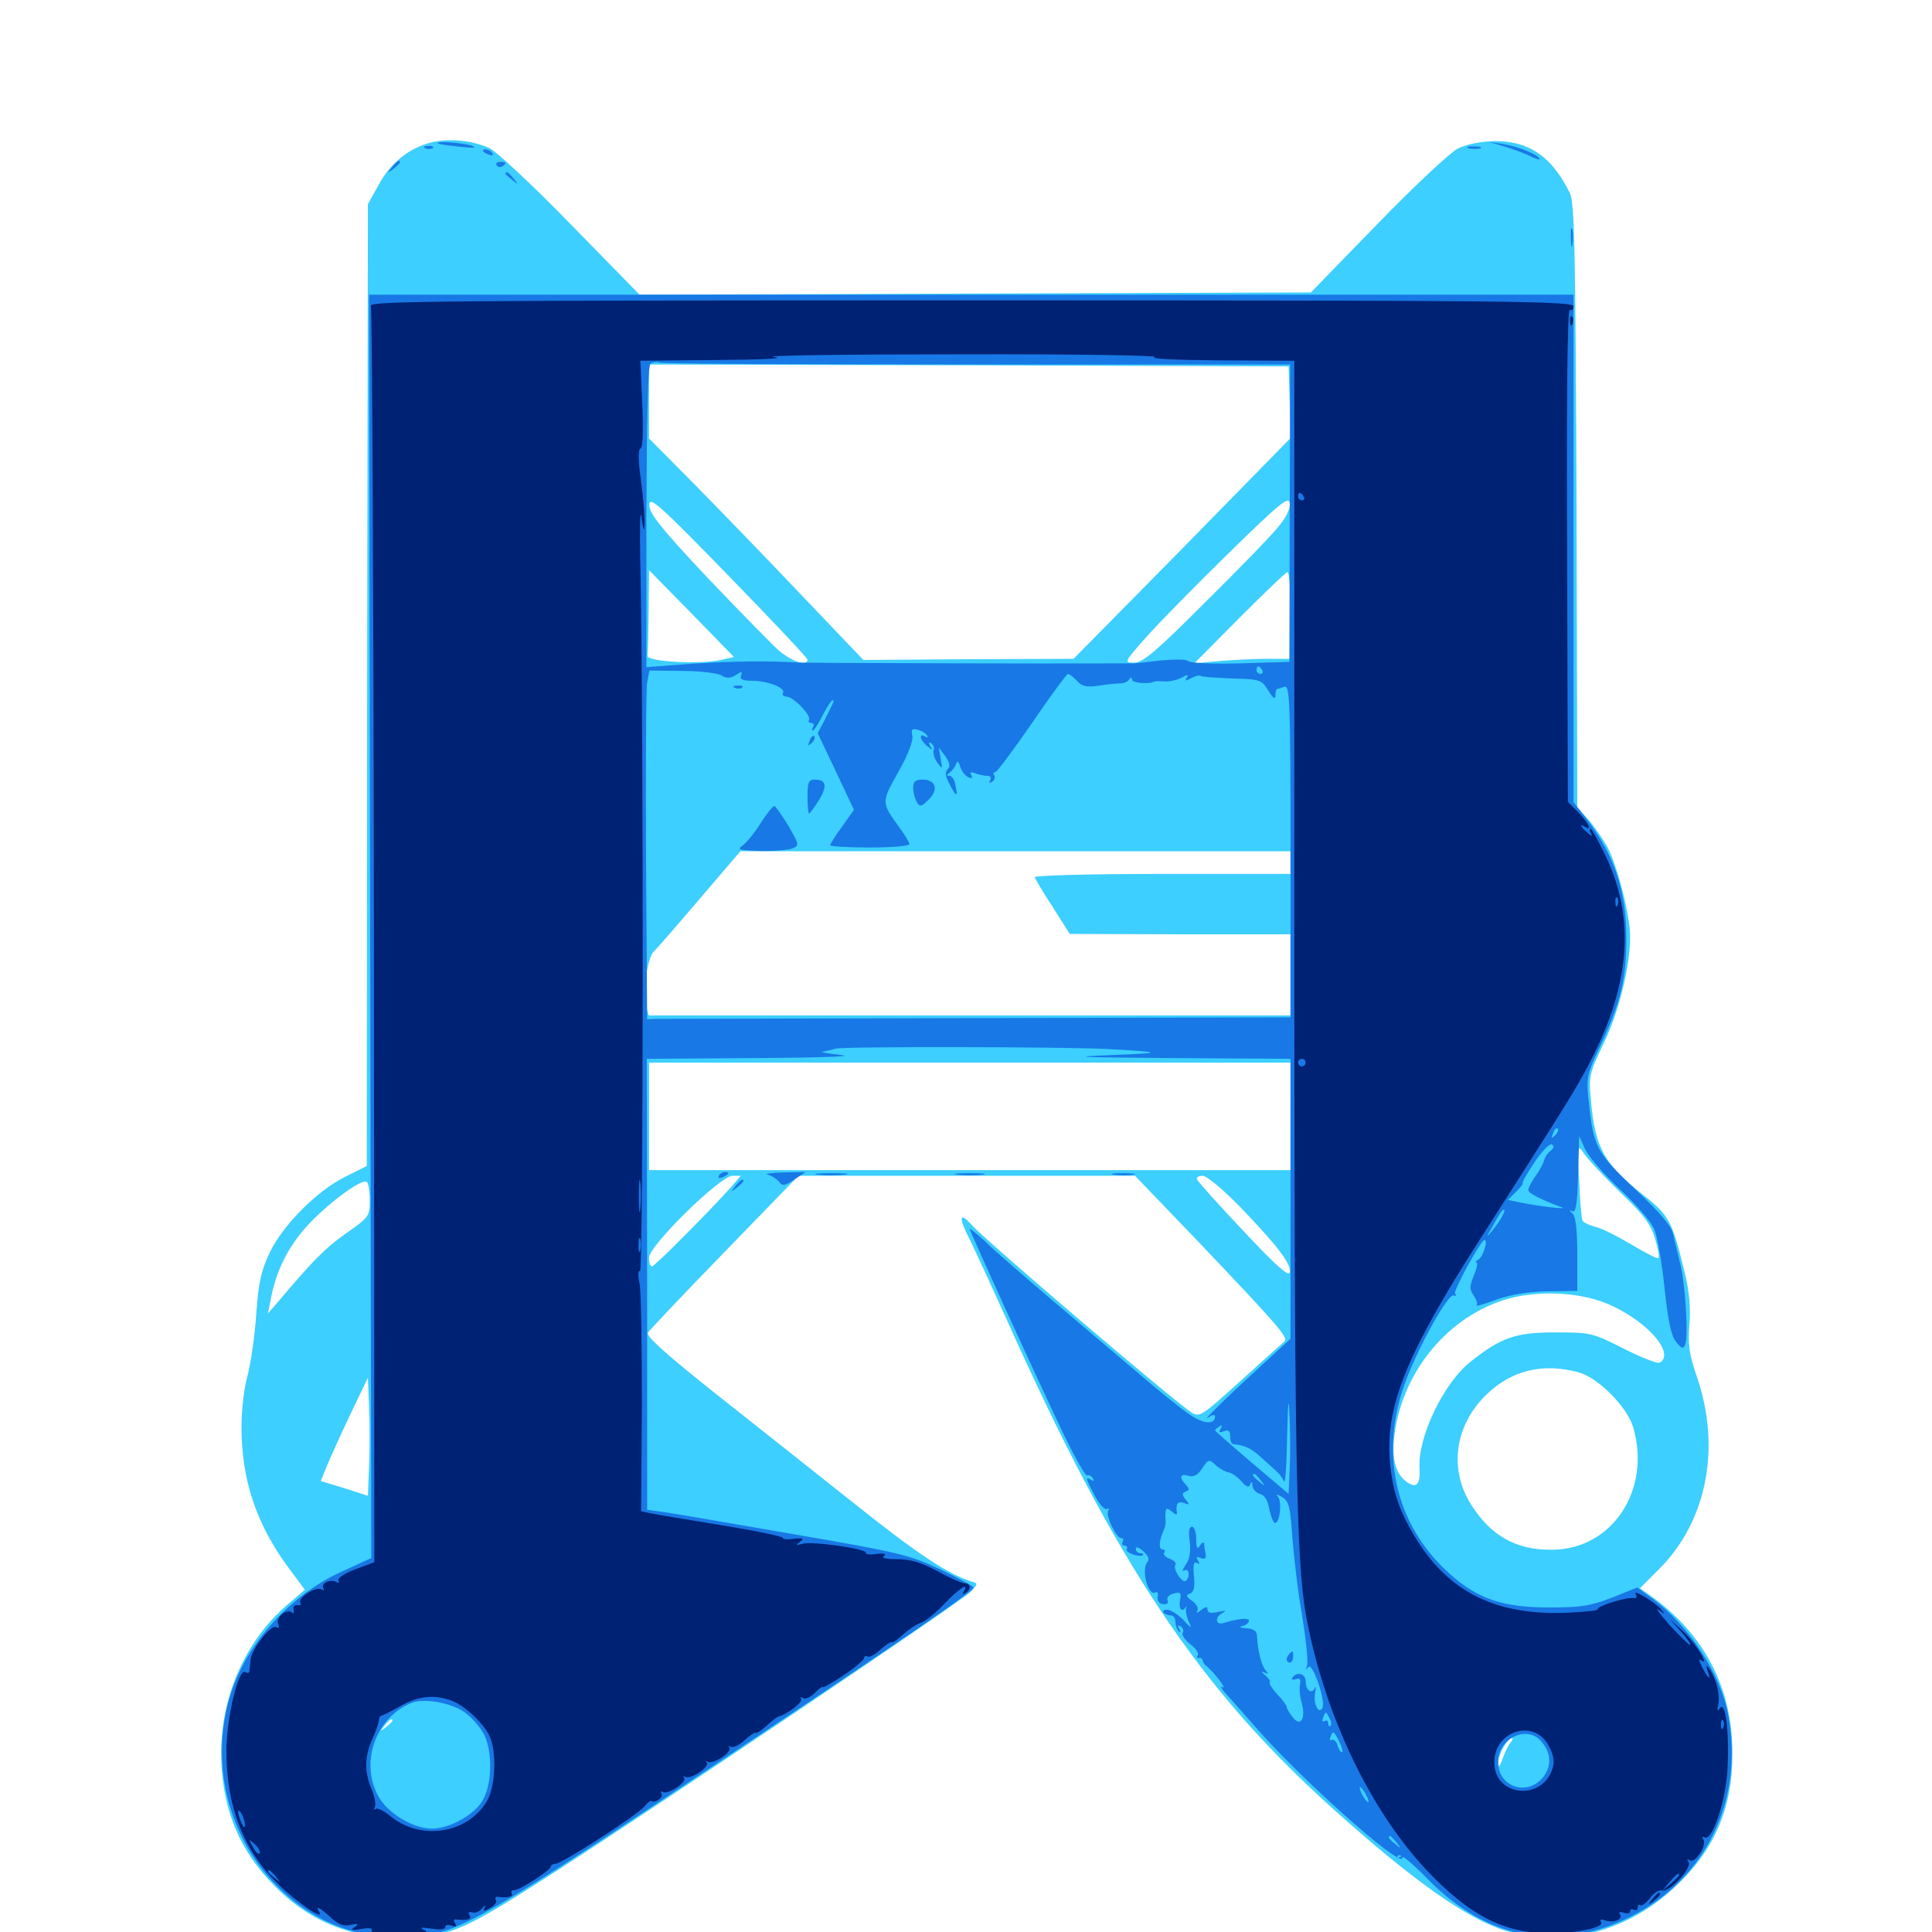 <svg xmlns="http://www.w3.org/2000/svg" viewBox="0 -1000 1000 1000">
	<path fill="#3ccfff" d="M223.633 -926.367C212.109 -923.633 202.344 -916.016 196.094 -904.492L190.43 -894.336L190.039 -645.508L189.844 -396.484L178.516 -390.82C163.867 -383.398 146.68 -366.211 139.648 -351.758C135.156 -342.383 133.789 -336.328 132.617 -319.531C131.836 -308.008 129.688 -293.75 128.125 -287.891C126.367 -282.031 125 -270.117 125 -261.523C125 -233.984 132.617 -211.328 149.219 -188.672L157.812 -177.148L148.438 -169.141C127.148 -150.781 114.453 -122.07 114.453 -92.578C114.648 -66.602 122.266 -45.508 138.477 -27.734C158.203 -5.664 182.227 4.297 212.305 2.734C234.18 1.758 241.016 -1.367 287.5 -31.25C342.383 -66.602 498.828 -171.875 502.734 -176.367C506.25 -180.273 506.25 -180.469 502.734 -181.445C490.82 -185.156 474.609 -195.898 442.773 -221.289C423.047 -236.914 390.43 -262.891 370.312 -278.711C344.727 -299.023 334.375 -308.398 335.352 -310.156C336.328 -311.719 354.102 -330.469 375.195 -352.148L413.281 -391.406H500.391H587.5L620.703 -356.836C661.914 -313.477 666.992 -307.617 664.844 -305.664C663.867 -304.883 653.516 -295.508 641.992 -285.156C621.484 -266.602 620.898 -266.211 616.406 -269.141C606.836 -275.391 510.156 -357.812 503.125 -365.82C496.484 -373.242 495.898 -370.117 501.953 -358.398C505.078 -351.953 513.477 -333.789 520.703 -317.773C577.539 -190.82 620.703 -125.977 689.844 -63.867C731.641 -26.367 759.18 -6.836 779.492 -0.586C808.398 8.398 841.211 0.195 865.82 -22.266C887.109 -41.602 896.875 -63.867 896.68 -92.578C896.68 -126.172 882.422 -153.711 854.688 -173.828L848.828 -177.93L858.789 -187.891C883.594 -212.695 891.016 -250.977 878.125 -287.891C874.414 -298.828 873.633 -303.906 874.414 -314.062C875.195 -322.656 874.414 -331.445 872.07 -341.016C865.625 -367.773 864.062 -370.898 850.586 -381.445C830.273 -397.461 825.586 -405.859 823.438 -430.664C822.266 -442.969 822.656 -444.531 830.078 -459.961C838.086 -476.562 843.75 -499.805 843.75 -515.234C843.75 -525.781 837.5 -550.781 832.227 -561.133C829.883 -565.43 825.391 -572.07 822.266 -575.586L816.406 -582.227L816.016 -738.281C815.43 -872.461 815.039 -895.117 812.5 -900.195C803.125 -919.141 791.211 -927.148 773.438 -926.953C766.211 -926.758 759.18 -925.391 754.492 -923.047C750.391 -920.898 731.641 -903.32 712.695 -883.789L678.516 -848.633L504.688 -848.047L331.055 -847.461L295.508 -883.789C275.977 -903.906 257.031 -921.484 253.516 -923.242C244.531 -927.344 232.812 -928.516 223.633 -926.367ZM667.578 -791.797L667.969 -773.242L611.914 -716.016L555.664 -658.984L501.367 -658.789L446.875 -658.398L414.453 -692.383C396.68 -711.133 371.68 -736.914 358.984 -749.805L335.938 -773.047V-792.188V-811.328L501.562 -810.938L666.992 -810.352ZM417.969 -658.594C417.969 -654.883 409.766 -657.617 403.125 -663.281C399.219 -666.797 382.422 -683.984 365.82 -701.367C341.797 -726.953 335.938 -734.375 336.133 -738.672C336.133 -743.359 341.016 -739.062 377.148 -701.953C399.609 -678.906 417.969 -659.375 417.969 -658.594ZM661.328 -726.953C657.617 -722.266 640.43 -704.688 623.438 -687.891C598.242 -662.695 591.602 -657.031 587.109 -657.031C581.641 -657.031 581.836 -657.227 593.359 -670.312C599.805 -677.539 618.945 -697.07 635.938 -713.672C662.305 -739.453 666.992 -743.359 667.578 -739.648C667.969 -736.719 665.82 -732.227 661.328 -726.953ZM373.047 -658.398C362.5 -656.055 334.961 -657.422 335.156 -660.547C335.352 -661.719 335.547 -672.266 335.742 -683.984L335.938 -704.883L358.008 -682.422L379.883 -659.961ZM667.969 -681.445V-658.984H655.469C648.828 -658.984 637.5 -658.398 630.664 -657.812L618.164 -656.641L641.602 -680.273C654.492 -693.164 665.625 -703.906 666.406 -703.906C667.383 -703.906 667.969 -693.75 667.969 -681.445ZM667.969 -553.516V-547.656H601.367C563.477 -547.656 535.156 -546.875 535.547 -545.898C535.938 -544.922 540.039 -537.891 544.922 -530.469L553.711 -516.602L610.938 -516.406H667.969V-495.508V-474.414H501.953H335.742L334.57 -478.906C332.617 -486.719 334.961 -504.102 338.477 -507.617C340.43 -509.375 351.172 -521.875 362.5 -535.156L383.203 -559.375H525.586H667.969ZM667.969 -422.266V-394.336H501.953H335.938V-422.266V-450H501.953H667.969ZM838.281 -383.203C850.586 -371.484 854.492 -366.406 856.641 -358.984C858.203 -353.906 858.984 -349.414 858.398 -348.828C858.008 -348.242 851.562 -351.562 844.336 -355.859C837.109 -360.156 828.711 -364.453 825.586 -365.039C822.656 -365.82 819.727 -367.188 819.141 -368.164C818.555 -369.141 817.773 -378.516 817.383 -388.867C816.406 -407.227 816.602 -407.812 819.727 -403.125C821.484 -400.391 829.883 -391.406 838.281 -383.203ZM378.906 -386.133C368.945 -374.805 338.867 -344.531 337.5 -344.531C336.523 -344.531 335.938 -346.68 335.938 -349.023C335.938 -355.273 372.852 -391.406 379.102 -391.406H383.398ZM641.797 -375.391C661.133 -355.273 668.555 -345.703 667.578 -341.406C667.188 -338.867 660.156 -345.117 643.555 -362.891C630.664 -376.562 619.922 -388.477 619.531 -389.648C619.141 -390.625 620.508 -391.406 622.461 -391.406C624.609 -391.406 633.008 -384.375 641.797 -375.391ZM191.406 -378.711C191.406 -370.508 191.016 -369.922 178.711 -361.328C167.578 -353.32 162.109 -347.656 143.75 -325.977L138.672 -320.117L140.039 -326.953C142.578 -341.211 148.633 -353.906 158.398 -364.844C168.945 -376.562 186.914 -390.039 189.844 -388.281C190.625 -387.695 191.406 -383.398 191.406 -378.711ZM834.57 -324.023C853.711 -315.039 866.797 -299.414 859.18 -294.727C858.203 -293.945 849.609 -297.266 840.43 -301.953C824.219 -310.156 823.242 -310.352 804.883 -310.352C784.57 -310.352 777.148 -307.812 761.328 -295.312C747.266 -284.375 733.594 -255.859 734.766 -239.844C735.156 -232.031 733.398 -229.688 728.906 -232.422C722.852 -236.328 720.508 -243.359 721.484 -254.688C724.609 -287.695 747.461 -316.992 777.93 -326.953C795.312 -332.617 819.141 -331.445 834.57 -324.023ZM817.188 -289.648C827.148 -286.914 842.188 -271.875 845.312 -261.328C854.883 -228.711 834.375 -197.852 803.125 -197.852C784.766 -197.656 771.68 -205.078 761.523 -221.094C749.805 -239.453 752.93 -262.305 769.336 -278.125C782.422 -290.82 798.633 -294.727 817.188 -289.648ZM191.016 -241.211L190.43 -225.781L178.32 -229.688L166.016 -233.398L168.945 -240.625C170.508 -244.531 175.977 -256.641 181.055 -267.383L190.43 -286.914L191.016 -271.875C191.406 -263.477 191.406 -249.805 191.016 -241.211ZM360.742 -216.406C361.523 -216.992 360.352 -217.578 358.203 -217.383C356.055 -217.383 355.469 -216.797 357.031 -216.211C358.398 -215.625 360.156 -215.82 360.742 -216.406ZM203.125 -109.375C203.125 -108.984 201.562 -107.422 199.805 -106.055C196.68 -103.516 196.484 -103.711 199.023 -106.836C201.562 -109.961 203.125 -110.938 203.125 -109.375ZM790.43 -101.172C791.211 -101.758 790.039 -102.344 787.891 -102.148C785.742 -102.148 785.156 -101.562 786.719 -100.977C788.086 -100.391 789.844 -100.586 790.43 -101.172ZM781.836 -98.047C780.664 -96.68 778.906 -92.969 777.734 -89.648C776.172 -85.352 775.586 -84.766 775.586 -87.695C775.391 -91.602 780.273 -100.391 782.617 -100.391C783.203 -100.391 782.812 -99.219 781.836 -98.047Z"/>
	<path fill="#1878e5" d="M226.758 -925.781C225.195 -927.148 239.258 -926.172 244.141 -924.609C247.266 -923.438 245.312 -923.242 238.281 -924.023C232.422 -924.609 227.148 -925.391 226.758 -925.781ZM779.297 -924.023C784.18 -922.461 790.039 -920.312 792.578 -918.945C794.922 -917.773 796.875 -917.188 796.875 -917.578C796.875 -919.727 785.742 -924.219 778.32 -925.391L770.508 -926.562ZM220.312 -923.242C218.75 -923.828 219.336 -924.414 221.484 -924.414C223.633 -924.609 224.805 -924.023 224.023 -923.438C223.438 -922.852 221.68 -922.656 220.312 -923.242ZM760.352 -923.242C758.398 -923.828 759.57 -924.219 762.695 -924.219C766.016 -924.219 767.383 -923.828 766.211 -923.242C764.844 -922.852 762.109 -922.852 760.352 -923.242ZM250 -921.875C250 -923.438 253.711 -922.656 254.883 -920.703C255.469 -919.531 254.688 -919.336 253.125 -919.922C251.367 -920.508 250 -921.484 250 -921.875ZM202.93 -913.477C200.391 -910.352 200.586 -910.156 203.711 -912.695C205.469 -914.062 207.031 -915.625 207.031 -916.016C207.031 -917.578 205.469 -916.602 202.93 -913.477ZM257.031 -914.453C257.617 -913.477 258.984 -913.281 259.961 -913.867C262.5 -915.625 262.109 -916.211 258.789 -916.211C257.227 -916.211 256.445 -915.43 257.031 -914.453ZM261.719 -910.156C261.719 -909.766 263.281 -908.203 265.234 -906.836C268.164 -904.297 268.359 -904.492 265.82 -907.617C263.281 -910.742 261.719 -911.719 261.719 -910.156ZM813.086 -876.758C813.086 -872.461 813.477 -870.898 813.867 -873.438C814.258 -875.781 814.258 -879.297 813.867 -881.25C813.281 -883.008 812.891 -881.055 813.086 -876.758ZM191.602 -520.508L192.188 -193.555L175.977 -186.133C148.438 -173.242 125.391 -146.68 118.164 -118.945C101.562 -54.883 150.195 7.422 212.891 2.539C238.086 0.586 247.852 -4.883 388.672 -99.023C474.023 -155.859 503.906 -176.562 503.906 -178.32C503.906 -178.906 496.094 -183.203 486.719 -187.695C470.898 -195.117 465.43 -196.484 412.109 -205.664C380.469 -211.133 350.195 -216.406 344.727 -217.188L334.961 -218.555V-335.352L334.766 -451.953L391.602 -452.344C423.242 -452.539 442.578 -453.125 435.547 -453.906C428.516 -454.688 424.219 -455.469 425.781 -455.664C427.344 -455.859 430.469 -456.641 432.617 -457.227C436.523 -458.398 550.586 -458.203 573.242 -457.031C602.344 -455.469 602.734 -454.883 575.195 -453.906C551.758 -452.93 558.008 -452.734 606.836 -452.344L667.969 -451.953V-379.492V-307.031L653.711 -293.945C635.547 -277.344 621.094 -263.281 625.586 -266.406C627.539 -267.773 628.906 -267.969 628.906 -266.797C628.906 -262.5 622.852 -262.891 615.82 -267.773C611.719 -270.508 600 -279.883 589.844 -288.672C579.688 -297.266 559.375 -314.453 544.922 -326.758C530.469 -339.062 514.844 -352.539 510.352 -357.031C505.664 -361.328 501.953 -364.453 501.953 -363.867C501.953 -362.695 535.156 -289.844 549.805 -259.18C556.055 -246.094 561.914 -235.742 562.695 -236.328C563.477 -236.719 564.844 -236.133 565.625 -234.961C566.406 -233.398 566.211 -233.203 564.844 -233.984C561.523 -235.938 561.914 -234.766 566.797 -225.586C569.141 -221.289 571.875 -218.359 572.852 -218.945C574.023 -219.531 574.219 -219.141 573.633 -218.164C572.07 -215.625 577.734 -203.906 580.273 -203.906C581.445 -203.906 581.641 -203.125 581.055 -201.953C580.469 -200.977 580.859 -200 582.031 -200C583.203 -200 583.789 -199.219 583.203 -198.242C582.031 -196.484 590.039 -193.555 591.602 -195.117C591.992 -195.703 591.406 -196.094 590.234 -196.094C588.867 -196.094 587.891 -197.07 587.891 -198.438C587.891 -199.609 589.648 -199.023 591.797 -197.07C594.531 -194.531 595.117 -192.773 593.75 -191.211C590.625 -187.305 594.336 -173.633 598.047 -175.781C599.023 -176.367 599.609 -175.391 599.219 -173.633C598.828 -171.484 600 -169.922 601.953 -169.727C603.906 -169.336 604.883 -170.117 604.297 -171.68C603.711 -173.047 605.078 -174.609 607.422 -175.195C611.133 -176.172 611.523 -175.586 610.742 -171.484C609.961 -167.188 611.914 -165.039 613.867 -168.359C614.258 -169.141 614.258 -168.555 613.867 -167.188C613.672 -165.82 614.258 -162.695 615.43 -160.352C617.188 -156.836 616.602 -157.031 612.5 -161.523C609.57 -164.453 605.859 -166.797 604.102 -166.797C602.344 -166.797 601.562 -166.211 602.344 -165.234C603.125 -164.453 604.883 -163.867 606.055 -163.867C607.422 -163.867 608.398 -162.305 608.398 -160.547C608.398 -158.789 609.18 -156.641 610.156 -155.664C611.133 -154.688 611.328 -155.273 610.352 -156.836C609.375 -158.789 609.57 -159.18 611.133 -158.203C612.305 -157.422 612.891 -155.859 612.109 -154.883C611.523 -153.906 613.281 -151.172 616.016 -149.023C618.945 -146.875 620.703 -144.141 619.922 -143.164C619.336 -142.188 619.531 -141.602 620.508 -141.797C621.289 -142.188 622.266 -141.602 622.461 -140.625C622.656 -139.648 623.438 -138.281 624.414 -137.695C627.93 -134.961 635.547 -125.195 632.812 -126.758C631.25 -127.734 632.227 -125.781 635.156 -122.656C637.891 -119.531 644.141 -112.695 648.828 -107.227C671.289 -81.055 723.438 -34.375 725.781 -38.086C726.758 -39.648 726.367 -39.844 724.609 -38.867C722.852 -37.891 722.461 -38.086 723.438 -39.453C724.414 -41.016 729.883 -36.719 738.867 -27.539C769.727 4.102 806.445 10.742 844.141 -8.008C883.008 -27.539 902.734 -68.359 894.531 -112.305C890.625 -133.594 873.828 -159.18 854.883 -172.852L847.461 -178.32L834.375 -173.047C823.242 -168.75 818.164 -167.969 801.758 -167.969C777.93 -167.969 764.648 -172.461 750.195 -185.547C721.68 -211.133 713.477 -249.023 728.125 -286.523C735.547 -305.664 750 -331.055 752.539 -329.492C753.711 -328.906 753.906 -329.297 753.125 -330.469C752.148 -332.031 766.602 -358.203 768.359 -358.203C770.312 -358.203 767.773 -349.805 765.43 -348.242C763.867 -347.266 763.281 -346.484 764.258 -346.484C765.039 -346.484 764.453 -343.555 762.891 -339.844C760.547 -334.18 760.547 -332.617 762.891 -329.297C764.258 -327.148 765.039 -325 764.258 -324.414C763.672 -323.633 768.359 -325 774.609 -327.344C782.422 -330.078 791.211 -331.445 801.172 -331.641L816.406 -331.836V-350.586C816.406 -362.695 815.625 -370.117 814.062 -371.68C812.109 -373.633 812.109 -374.023 813.867 -373.047C815.625 -372.07 816.406 -376.758 816.797 -391.797L817.383 -411.914L820.508 -405.078C822.266 -401.367 830.273 -391.992 838.672 -384.18C846.875 -376.562 854.883 -367.383 856.25 -363.672C857.812 -360.156 860.156 -346.68 861.523 -333.789C863.281 -316.992 864.844 -308.984 867.383 -305.664C870.312 -301.953 871.289 -301.562 872.266 -304.102C874.023 -308.594 872.266 -336.523 869.531 -346.484C868.359 -351.367 866.797 -358.008 866.016 -361.133C865.234 -365.234 859.375 -372.266 846.68 -384.18C826.562 -403.125 824.805 -406.25 822.461 -428.711C820.898 -442.773 821.094 -443.359 829.297 -460.742C838.867 -481.445 841.797 -493.555 841.797 -514.062C841.797 -538.672 835.742 -557.031 821.484 -575.781L814.453 -584.766V-716.211V-847.461H502.734H191.016ZM505.859 -811.328H667.773L667.578 -734.375L667.383 -657.422L641.797 -656.641C627.734 -656.25 615.625 -656.836 615.039 -657.812C614.258 -658.789 608.203 -658.789 601.367 -658.203C594.531 -657.422 588.086 -656.641 586.914 -656.641C537.305 -656.445 418.945 -656.836 414.062 -657.031C396.484 -658.008 379.883 -657.812 358.203 -656.445L334.57 -654.688V-732.617C334.766 -785.156 335.352 -810.742 336.719 -811.719C337.891 -812.5 340.039 -812.891 341.406 -812.305C342.969 -811.719 416.797 -811.328 505.859 -811.328ZM653.32 -653.125C653.906 -652.148 653.516 -651.172 652.539 -651.172C651.367 -651.172 650.391 -652.148 650.391 -653.125C650.391 -654.297 650.781 -655.078 651.172 -655.078C651.758 -655.078 652.734 -654.297 653.32 -653.125ZM373.438 -650.391C375.977 -648.828 377.93 -648.828 380.859 -650.586C383.984 -652.734 384.375 -652.539 383.594 -650.391C382.812 -648.438 384.375 -647.656 389.062 -647.656C397.266 -647.656 406.836 -643.945 405.273 -641.406C404.688 -640.43 405.469 -639.453 407.031 -639.453C410.547 -639.453 420.117 -629.688 418.75 -627.344C418.164 -626.562 418.75 -625.781 419.922 -625.781C421.094 -625.781 421.484 -625 420.898 -623.828C420.312 -622.852 420.117 -621.875 420.703 -621.875C421.289 -621.875 423.633 -625.391 425.781 -629.688C427.93 -633.984 430.273 -637.5 430.859 -637.5C432.031 -637.5 432.031 -637.695 426.953 -627.539L423.242 -620.508L432.617 -600.781L441.992 -580.859L435.938 -572.266C432.422 -567.578 429.688 -563.086 429.688 -562.5C429.688 -561.914 438.867 -561.328 450.195 -561.328C461.523 -561.328 470.703 -562.109 470.703 -563.086C470.703 -563.867 468.555 -567.578 465.82 -571.289C456.055 -584.766 456.055 -584.57 464.844 -600.195C469.922 -609.18 472.656 -616.211 472.266 -618.945C471.484 -622.461 472.07 -623.047 475 -622.266C476.953 -621.875 479.102 -620.508 479.883 -619.336C480.469 -618.164 480.078 -617.969 478.906 -618.75C475.391 -620.898 476.172 -616.797 479.883 -613.867C482.617 -611.523 483.008 -611.523 481.445 -613.867C480.469 -615.625 480.664 -616.211 482.031 -615.234C483.203 -614.453 483.789 -612.891 483.203 -611.523C482.812 -610.156 483.594 -607.422 485.156 -605.273C487.695 -601.758 487.891 -601.758 486.914 -607.227L485.938 -613.086L489.258 -608.594C491.602 -605.273 491.992 -603.32 490.625 -601.953C489.062 -600.391 489.258 -598.242 491.406 -594.336C494.922 -587.305 495.898 -587.109 494.531 -593.555C494.141 -596.289 492.773 -598.438 491.406 -598.438C489.844 -598.438 489.844 -598.828 491.406 -600C492.578 -600.781 494.141 -602.734 494.727 -604.297C495.508 -606.445 496.094 -606.25 497.07 -602.93C497.852 -600.586 499.805 -598.242 501.367 -597.656C503.125 -596.875 503.516 -597.266 502.734 -598.828C501.758 -600.391 502.344 -600.586 504.688 -599.805C506.641 -599.023 509.375 -598.438 510.938 -598.438C512.695 -598.438 513.281 -597.461 512.5 -596.094C511.719 -594.727 511.914 -594.531 513.477 -595.312C514.648 -596.094 515.234 -597.656 514.648 -598.633C513.867 -599.609 514.258 -600.391 515.234 -600.391C516.016 -600.391 524.609 -611.914 534.18 -625.781C543.75 -639.844 552.148 -651.172 552.734 -651.172C553.516 -651.172 555.469 -649.609 557.422 -647.656C559.961 -644.727 562.305 -644.141 568.945 -645.117C573.438 -645.898 578.516 -646.289 580.078 -646.289C581.641 -646.289 583.594 -647.07 584.375 -648.242C585.352 -649.609 585.938 -649.609 585.938 -648.242C585.938 -646.484 594.531 -645.703 597.656 -647.266C598.242 -647.461 600.586 -647.461 602.93 -647.266C605.273 -647.07 609.18 -648.047 611.523 -649.219C614.648 -650.977 615.43 -650.977 614.258 -649.219C613.086 -647.461 613.672 -647.461 616.602 -649.023C618.75 -650.195 620.898 -650.586 621.484 -650.195C621.875 -649.609 629.102 -649.219 637.5 -648.828C652.344 -648.438 652.93 -648.242 656.445 -642.578C658.984 -638.477 660.156 -637.695 660.156 -640.039C660.156 -641.797 660.547 -643.359 660.938 -643.359C661.328 -643.359 663.086 -643.945 664.844 -644.531C667.578 -645.508 667.969 -637.109 667.969 -559.57V-473.438L505.859 -473.047C416.602 -472.852 341.797 -472.656 339.453 -472.656L334.961 -472.461L334.375 -556.445C334.18 -602.734 334.375 -643.164 334.961 -646.68L336.133 -652.93L353.125 -652.734C362.305 -652.734 371.68 -651.562 373.438 -650.391ZM628.32 -651.953C629.102 -652.539 627.93 -653.125 625.781 -652.93C623.633 -652.93 623.047 -652.344 624.609 -651.758C625.977 -651.172 627.734 -651.367 628.32 -651.953ZM804.883 -412.305C802.93 -410.547 802.734 -410.742 803.906 -413.477C804.492 -415.43 805.664 -416.406 806.25 -415.82C806.836 -415.234 806.25 -413.672 804.883 -412.305ZM802.539 -404.297C800.977 -403.125 799.609 -400.977 799.219 -399.414C798.828 -397.852 796.875 -394.141 794.727 -391.211C792.773 -388.281 791.016 -385.156 791.016 -383.984C791.016 -382.422 798.438 -378.711 808.594 -375C812.109 -373.828 796.68 -375.586 787.109 -377.539L780.469 -378.906L784.766 -383.203C787.109 -385.547 788.672 -387.5 788.086 -387.5C787.5 -387.5 790.234 -392.383 794.141 -398.242C798.047 -404.102 802.148 -408.398 803.32 -407.617C804.492 -406.836 804.297 -405.664 802.539 -404.297ZM777.539 -370.508C776.562 -368.555 774.219 -365.234 772.461 -363.086C769.336 -359.375 769.141 -359.375 771.875 -364.062C776.953 -373.047 777.539 -373.828 778.516 -373.828C779.102 -373.828 778.516 -372.266 777.539 -370.508ZM667.578 -240.625L666.992 -226.758L648.047 -242.773C637.5 -251.758 628.906 -259.375 628.906 -259.57C628.906 -259.961 629.883 -260.938 631.25 -261.719C632.617 -262.695 632.812 -262.305 631.836 -260.547C630.664 -258.594 631.055 -258.203 633.398 -259.18C635.742 -260.156 636.719 -259.375 636.719 -256.641C636.719 -254.492 637.305 -252.734 638.281 -252.539C644.336 -251.953 647.656 -250.391 652.93 -245.508C656.25 -242.578 659.961 -239.062 661.133 -238.086C662.5 -236.914 663.867 -234.766 664.648 -233.203C665.234 -231.641 666.016 -242.188 666.211 -256.641C666.602 -273.633 666.992 -277.93 667.383 -268.945C667.773 -261.133 667.969 -248.438 667.578 -240.625ZM635.938 -237.891C637.5 -237.695 640.625 -235.547 642.578 -233.203C645.117 -230.273 646.484 -229.883 647.07 -231.641C647.852 -233.398 648.242 -233.203 648.242 -231.055C648.438 -229.297 650 -227.344 652.148 -226.758C654.492 -226.172 656.25 -223.438 657.031 -218.75C657.812 -214.844 659.18 -211.719 659.961 -211.719C662.5 -211.719 663.672 -223.047 661.328 -225.586C660.156 -226.758 661.133 -226.562 663.477 -225.195C667.188 -223.047 667.773 -220.312 668.945 -204.102C669.727 -193.75 671.875 -175.391 674.023 -163.477C675.977 -151.367 677.148 -140.039 676.562 -138.086C675.781 -135.547 675.977 -135.352 677.148 -137.109C679.297 -140.039 686.523 -119.141 684.375 -115.82C682.422 -112.5 679.688 -118.164 680.664 -123.828C681.25 -126.562 681.055 -127.539 680.469 -126.172C678.906 -122.852 675.781 -125.195 675.781 -129.883C675.781 -133.789 671.094 -134.961 668.945 -131.641C668.359 -130.664 668.945 -130.273 670.703 -130.859C672.852 -131.641 673.438 -130.859 672.852 -127.93C672.461 -125.781 672.852 -121.484 673.828 -118.359C675.977 -110.352 673.047 -105.859 669.141 -111.133C667.383 -113.281 666.016 -115.625 666.016 -116.406C666.016 -117.188 663.867 -120.117 661.133 -123.047C658.398 -125.977 656.641 -128.711 657.227 -129.297C657.617 -129.883 656.641 -131.445 654.688 -133.008C652.734 -134.766 652.539 -135.156 654.297 -134.375C656.641 -133.203 656.836 -133.398 654.883 -135.742C652.734 -138.477 650.977 -145.898 650.586 -153.711C650.391 -155.859 648.633 -157.031 645.117 -157.227C641.797 -157.422 641.016 -157.812 643.164 -158.398C644.922 -158.789 646.484 -160.156 646.484 -161.133C646.484 -162.695 641.016 -162.305 633.398 -159.961C629.492 -158.594 628.516 -162.5 632.227 -164.844C635.156 -166.406 634.766 -166.602 630.469 -165.625C626.758 -164.844 625 -165.234 625 -166.797C625 -168.555 624.219 -168.555 621.68 -166.602C619.727 -165.039 618.945 -164.844 619.727 -166.211C620.508 -167.578 619.336 -169.727 617.188 -171.289C613.867 -173.633 613.672 -174.414 616.016 -175.195C617.969 -175.977 618.555 -178.516 617.969 -184.375C617.383 -190.039 617.969 -191.992 619.531 -191.016C620.898 -190.039 621.094 -190.43 620.117 -192.188C618.945 -194.141 619.336 -194.531 621.484 -193.555C623.633 -192.773 624.414 -193.359 624.023 -195.703C623.633 -197.461 623.242 -200 623.242 -200.977C623.047 -202.148 622.07 -201.562 621.094 -200C619.727 -197.852 619.141 -198.633 619.141 -203.516C619.141 -206.836 618.164 -209.766 616.992 -209.766C615.43 -209.766 615.039 -207.031 615.82 -202.148C616.406 -196.875 615.82 -192.969 613.672 -190.039C612.109 -187.695 611.719 -186.328 612.891 -187.109C615.43 -188.672 616.211 -183.984 613.867 -181.836C612.109 -180.078 606.836 -187.891 608.398 -190.039C608.984 -191.016 607.617 -192.383 605.469 -193.164C603.32 -193.945 601.953 -195.312 602.539 -196.289C603.32 -197.266 602.734 -198.047 601.758 -198.047C599.609 -198.047 599.805 -202.344 602.344 -208.008C603.125 -209.766 603.516 -211.914 603.32 -212.891C603.125 -213.867 603.125 -215.82 603.32 -217.383C603.516 -219.531 604.102 -219.531 606.641 -217.578C608.203 -216.016 609.375 -215.82 609.18 -216.797C608.398 -221.484 609.57 -223.242 612.891 -222.07C615.625 -220.898 615.82 -221.289 613.672 -223.828C611.719 -226.367 611.719 -227.148 613.672 -227.93C615.625 -228.711 615.82 -229.297 613.867 -231.445C610.156 -235.156 610.742 -237.5 615.039 -236.133C617.773 -235.352 619.922 -236.328 622.266 -240.039C625.391 -244.727 625.781 -244.922 629.297 -241.602C631.25 -239.844 634.375 -238.086 635.938 -237.891ZM652.539 -233.789C655.078 -230.664 654.883 -230.469 651.953 -233.008C648.633 -235.547 647.656 -237.109 649.219 -237.109C649.609 -237.109 651.172 -235.547 652.539 -233.789ZM636.719 -155.859C636.719 -159.375 635.547 -159.961 633.789 -157.227C633.203 -156.25 633.594 -154.883 634.766 -154.102C635.742 -153.516 636.719 -154.297 636.719 -155.859ZM240.82 -113.477C244.531 -110.742 249.023 -105.469 250.781 -101.758C254.883 -92.773 254.688 -77.734 250.391 -69.141C246.68 -61.328 233.203 -53.516 223.633 -53.516C213.867 -53.516 200.781 -61.328 195.898 -70.117C186.133 -87.695 194.336 -110.938 212.891 -118.555C219.336 -121.289 234.18 -118.555 240.82 -113.477ZM688.672 -106.836C688.086 -106.055 687.5 -106.641 687.5 -108.008C687.5 -109.375 686.719 -109.766 685.547 -109.18C684.375 -108.398 684.18 -109.375 684.961 -111.328C686.133 -114.258 686.328 -114.258 687.891 -111.133C689.062 -109.375 689.258 -107.422 688.672 -106.836ZM694.727 -93.164C694.141 -92.773 693.164 -94.141 692.383 -96.289C691.797 -98.633 690.234 -100 689.258 -99.414C688.281 -98.828 688.086 -99.805 688.867 -101.562C689.844 -104.297 690.43 -103.906 692.773 -99.414C694.336 -96.484 695.117 -93.75 694.727 -93.164ZM797.461 -99.023C802.93 -92.969 803.32 -86.133 798.828 -80.273C790.625 -69.922 775.391 -75 775.391 -88.086C775.391 -100 789.844 -107.227 797.461 -99.023ZM707.031 -71.094C708.203 -68.945 708.594 -67.188 708.203 -67.188C707.617 -67.188 706.25 -68.945 705.078 -71.094C703.906 -73.242 703.516 -75 703.906 -75C704.492 -75 705.859 -73.242 707.031 -71.094ZM722.852 -46.289C725.391 -43.164 725.195 -42.969 722.266 -45.508C718.945 -48.047 717.969 -49.609 719.531 -49.609C719.922 -49.609 721.484 -48.047 722.852 -46.289ZM380.469 -643.945C378.906 -644.531 379.492 -645.117 381.641 -645.117C383.789 -645.312 384.961 -644.727 384.18 -644.141C383.594 -643.555 381.836 -643.359 380.469 -643.945ZM419.141 -616.602C417.969 -613.867 418.164 -613.672 420.117 -615.43C421.484 -616.797 422.07 -618.359 421.484 -618.945C420.898 -619.531 419.727 -618.555 419.141 -616.602ZM417.969 -587.695C417.969 -582.812 418.359 -578.906 418.75 -578.906C419.141 -578.906 421.484 -582.031 423.828 -585.742C428.32 -593.164 427.734 -596.484 421.68 -596.484C418.555 -596.484 417.969 -595.117 417.969 -587.695ZM472.656 -592.188C472.656 -589.648 473.633 -586.328 474.609 -584.766C476.172 -582.227 476.953 -582.422 480.664 -586.133C485.938 -591.211 484.375 -596.484 477.539 -596.484C473.828 -596.484 472.656 -595.508 472.656 -592.188ZM393.75 -574.023C390.82 -569.141 386.523 -564.062 384.57 -562.5C381.25 -560.156 382.227 -559.961 393.164 -559.57C400 -559.375 407.422 -559.961 409.766 -560.742C413.867 -562.305 413.867 -562.5 408.008 -572.656C404.688 -578.125 401.367 -582.812 400.781 -582.812C400 -582.812 396.875 -578.906 393.75 -574.023ZM667.383 -143.945C665.43 -142.188 665.625 -139.453 667.578 -139.453C668.555 -139.453 669.336 -140.82 669.336 -142.383C669.336 -145.703 669.141 -145.898 667.383 -143.945ZM372.07 -391.406C371.484 -390.234 372.266 -390.039 373.828 -390.625C377.344 -391.992 377.93 -393.359 375.195 -393.359C374.023 -393.359 372.656 -392.578 372.07 -391.406ZM397.461 -391.992C399.609 -391.406 402.148 -389.648 403.32 -388.281C404.883 -385.938 406.25 -386.133 411.133 -389.453L416.992 -393.359L405.273 -393.164C398.828 -392.969 395.312 -392.383 397.461 -391.992ZM423.242 -391.992C419.922 -392.383 423.242 -392.773 430.664 -392.773C438.281 -392.773 441.016 -392.383 436.914 -391.992C433.008 -391.602 426.758 -391.602 423.242 -391.992ZM495.703 -391.992C492.188 -392.383 494.922 -392.773 501.953 -392.773C508.984 -392.773 511.719 -392.383 508.398 -391.992C504.883 -391.602 499.023 -391.602 495.703 -391.992ZM576.758 -391.992C573.633 -392.383 575.781 -392.773 581.055 -392.773C586.523 -392.773 588.867 -392.383 586.523 -391.992C583.984 -391.602 579.688 -391.602 576.758 -391.992ZM380.664 -386.133C378.125 -383.008 378.32 -382.812 381.445 -385.352C383.203 -386.719 384.766 -388.281 384.766 -388.672C384.766 -390.234 383.203 -389.258 380.664 -386.133Z"/>
	<path fill="#002274" d="M191.992 -841.797C192.578 -840.234 193.359 -693.164 193.555 -515.234L193.75 -191.406L183.789 -187.695C178.125 -185.547 174.414 -183.008 175.195 -181.836C175.781 -180.859 175.391 -180.469 174.219 -181.055C171.289 -183.008 165.82 -180.469 167.383 -177.93C167.969 -176.758 167.578 -176.562 166.406 -177.344C163.672 -179.102 153.906 -172.852 155.469 -170.508C156.055 -169.531 155.469 -168.945 153.906 -169.141C152.539 -169.531 151.562 -168.359 151.953 -166.797C152.344 -165.234 151.953 -164.453 151.367 -165.234C148.828 -167.773 142.578 -163.086 143.945 -159.57C144.727 -157.617 144.336 -156.836 142.969 -157.812C140.43 -159.375 130.273 -146.68 129.688 -140.82C129.492 -138.477 129.102 -135.742 129.102 -134.961C128.906 -133.984 128.125 -133.789 126.953 -134.57C123.438 -136.719 117.188 -110.547 117.188 -93.75C117.188 -65.039 125.977 -42.383 143.945 -24.805C153.516 -15.43 168.164 -5.469 165.234 -10.352C162.891 -14.062 165.625 -12.695 171.289 -7.422C175.195 -3.906 177.93 -2.734 181.641 -3.711C185.547 -4.492 185.938 -4.297 183.594 -2.539C181.25 -0.977 182.031 -0.781 187.109 -1.562C191.016 -2.344 193.164 -1.953 192.383 -0.781C191.602 0.391 197.266 1.172 207.422 0.977C219.141 0.977 222.461 0.391 219.727 -0.977C216.797 -2.344 217.773 -2.539 223.242 -1.758C227.539 -0.977 230.469 -1.367 230.469 -2.539C230.469 -3.711 231.836 -3.906 233.789 -3.32C235.938 -2.539 236.523 -2.734 235.547 -4.492C234.57 -6.055 234.961 -6.836 236.523 -6.445C241.992 -5.859 244.336 -6.641 242.969 -8.789C242.188 -10.156 242.773 -10.742 244.336 -10.156C245.898 -9.57 248.242 -10.547 249.609 -12.305C251.172 -14.062 251.562 -14.258 250.977 -12.891C249.805 -10.742 250.391 -10.547 253.711 -12.5C256.055 -13.672 257.422 -15.625 256.641 -16.602C256.055 -17.773 256.641 -18.555 258.008 -18.164C262.891 -17.578 265.82 -18.359 264.844 -19.922C264.258 -20.898 264.844 -21.68 266.211 -21.68C269.141 -21.68 285.156 -32.031 285.156 -33.984C285.156 -34.766 286.328 -35.352 287.695 -35.352C290.82 -35.352 330.273 -60.742 333.594 -65.039C334.961 -66.797 336.523 -67.969 336.914 -67.773C339.258 -66.602 343.555 -69.727 342.383 -71.68C341.797 -72.656 341.992 -73.047 343.164 -72.461C345.703 -70.898 355.859 -77.734 354.102 -79.883C353.125 -80.664 353.516 -80.859 354.688 -80.273C357.422 -78.711 367.578 -85.547 365.82 -87.695C364.844 -88.477 365.234 -88.672 366.406 -88.086C369.141 -86.523 379.297 -93.359 377.539 -95.508C376.562 -96.289 376.953 -96.484 378.125 -95.898C379.297 -95.117 382.617 -96.68 385.352 -99.219C388.086 -101.758 390.82 -103.516 391.211 -103.125C391.602 -102.734 394.141 -104.297 396.68 -106.641C399.414 -109.18 402.148 -111.328 402.93 -111.523C407.812 -112.891 415.625 -118.945 414.648 -120.508C414.062 -121.68 414.453 -121.875 415.625 -121.094C416.797 -120.312 419.531 -121.484 421.875 -123.828C424.023 -125.977 425.781 -127.344 425.781 -126.758C425.781 -126.172 430.664 -128.906 436.523 -132.812C442.383 -136.719 447.266 -140.82 447.266 -141.797C447.266 -142.773 448.047 -143.164 449.023 -142.578C450 -141.992 452.93 -143.555 455.664 -146.094C458.398 -148.633 461.133 -150.391 461.523 -150C461.914 -149.609 464.648 -151.367 467.383 -153.906C470.312 -156.641 474.219 -159.18 476.367 -159.961C478.711 -160.547 484.18 -165.039 488.672 -169.727C496.484 -177.93 501.953 -181.445 498.828 -176.172C498.047 -174.805 498.242 -174.609 499.609 -175.391C502.734 -177.344 502.539 -180.469 499.414 -180.469C498.047 -180.469 491.602 -183.203 485.352 -186.719C476.953 -191.211 471.289 -192.969 464.453 -192.969C458.594 -192.969 456.055 -193.555 457.617 -194.727C458.984 -195.703 457.617 -196.094 453.711 -195.703C450.195 -195.117 447.852 -195.508 448.242 -196.094C449.609 -198.242 420.703 -202.344 415.625 -200.977C411.914 -200 411.719 -200.195 414.062 -201.953C416.406 -203.711 415.82 -204.102 410.742 -203.516C407.227 -202.93 404.883 -203.32 405.273 -203.906C405.664 -204.688 391.406 -207.617 373.438 -210.547C355.469 -213.477 338.867 -216.211 336.328 -216.797L331.836 -217.773L332.227 -272.852C332.227 -303.125 331.836 -331.445 331.055 -335.547C330.078 -340.039 330.273 -342.773 331.25 -341.992C333.008 -341.016 333.203 -624.219 331.445 -706.836C331.055 -726.172 331.25 -737.695 332.031 -732.227C333.008 -725.391 333.398 -724.219 333.594 -728.516C333.789 -731.836 333.008 -741.797 331.836 -750.781C330.273 -761.523 330.273 -767.383 331.445 -767.773C332.812 -768.359 333.008 -776.953 332.422 -790.82L331.445 -813.281L371.289 -813.672C395.898 -813.867 407.031 -814.453 400.391 -815.234C394.531 -816.016 437.5 -816.602 496.094 -816.602C554.688 -816.797 600.391 -816.016 597.656 -815.234C594.922 -814.258 608.984 -813.672 631.445 -813.477L669.922 -813.281V-525.781C669.922 -248.633 670.898 -191.992 675.977 -163.867C685.938 -109.961 711.523 -57.812 743.945 -26.367C761.523 -9.18 776.758 -1.172 795.117 0.391C809.375 1.758 830.859 -1.758 828.711 -5.078C827.93 -6.445 828.711 -6.836 830.664 -6.055C834.961 -4.492 840.234 -6.445 838.477 -9.18C837.695 -10.352 838.477 -10.742 840.43 -9.961C842.383 -9.375 843.75 -9.57 843.75 -10.742C843.75 -11.914 844.727 -12.109 845.703 -11.523C846.875 -10.938 847.656 -11.328 847.656 -12.695C847.656 -14.062 848.242 -14.453 848.828 -13.867C849.609 -13.281 851.953 -14.844 854.102 -17.578C856.055 -20.312 858.984 -22.07 860.352 -21.484C863.867 -20.312 875.781 -33.008 874.023 -36.133C873.047 -37.695 873.242 -38.086 874.609 -37.109C877.344 -35.352 883.594 -44.727 881.641 -47.852C880.859 -49.219 881.055 -49.609 882.227 -49.023C886.133 -46.484 893.164 -67.383 894.141 -84.18C895.117 -103.516 893.164 -119.922 890.234 -115.82C888.867 -113.867 888.672 -114.453 889.453 -118.164C890.039 -121.094 889.258 -126.562 887.695 -130.469C884.766 -137.5 881.836 -140.43 884.18 -134.18C885.742 -129.688 883.984 -131.445 880.859 -137.305C879.102 -141.016 879.102 -141.602 880.859 -140.43C885.156 -137.695 876.367 -151.172 870.117 -156.641L864.258 -161.914L869.922 -155.664C873.047 -152.148 875.391 -149.023 874.805 -148.633C874.414 -148.242 869.727 -152.93 864.258 -158.789C858.984 -164.844 856.25 -168.359 858.398 -166.797C861.914 -164.258 862.109 -164.258 859.961 -166.797C857.031 -170.508 844.727 -177.93 846.68 -174.805C847.461 -173.242 847.07 -172.656 845.508 -172.852C841.797 -173.438 826.172 -168.555 826.953 -166.992C827.344 -166.406 819.922 -165.625 810.547 -165.234C774.805 -163.867 750.586 -175.586 733.594 -202.539C724.219 -217.578 720.508 -228.516 719.336 -244.922C717.383 -273.047 728.516 -300 765.82 -358.203C809.57 -426.562 814.062 -433.594 821.289 -447.07C843.75 -488.867 846.875 -523.633 831.055 -557.031C827.344 -564.648 823.828 -571.094 823.242 -571.094C822.656 -571.094 822.656 -569.922 823.438 -568.75C824.414 -566.992 823.828 -566.992 821.68 -568.945C818.164 -571.875 817.188 -574.023 820.312 -572.07C824.219 -569.727 822.266 -573.828 816.992 -579.492L811.523 -584.961L811.133 -712.891C810.742 -794.922 811.328 -840.43 812.5 -839.648C813.672 -839.062 814.453 -839.844 814.453 -841.406C814.453 -844.141 783.008 -844.531 502.734 -844.531C231.641 -844.531 191.211 -844.141 191.992 -841.797ZM674.805 -742.969C675.391 -741.992 675 -741.016 674.023 -741.016C672.852 -741.016 671.875 -741.992 671.875 -742.969C671.875 -744.141 672.266 -744.922 672.656 -744.922C673.242 -744.922 674.219 -744.141 674.805 -742.969ZM837.305 -531.641C836.719 -530.078 836.133 -530.664 836.133 -532.812C835.938 -534.961 836.523 -536.133 837.109 -535.352C837.695 -534.766 837.891 -533.008 837.305 -531.641ZM675.781 -450C675.781 -449.023 675 -448.047 673.828 -448.047C672.852 -448.047 671.875 -449.023 671.875 -450C671.875 -451.172 672.852 -451.953 673.828 -451.953C675 -451.953 675.781 -451.172 675.781 -450ZM331.445 -374.414C331.055 -370.312 330.664 -373.242 330.664 -380.664C330.664 -388.281 331.055 -391.406 331.445 -388.086C331.836 -384.57 331.836 -378.32 331.445 -374.414ZM331.445 -352.93C330.859 -350.977 330.469 -352.148 330.469 -355.273C330.469 -358.594 330.859 -359.961 331.445 -358.789C331.836 -357.422 331.836 -354.688 331.445 -352.93ZM233.789 -119.727C240.43 -117.188 249.414 -108.984 253.125 -101.953C257.227 -93.945 256.641 -75.391 251.953 -67.578C241.602 -50.586 217.383 -47.07 201.562 -60.352C198.438 -62.891 195.117 -64.453 194.336 -63.672C193.359 -62.891 193.359 -63.281 193.945 -64.453C194.727 -65.82 193.945 -69.922 192.383 -73.828C188.477 -82.812 188.672 -91.016 192.773 -100C194.531 -103.906 196.094 -108.398 196.094 -109.57C196.289 -110.938 196.68 -111.914 197.266 -111.914C197.852 -111.914 202.148 -114.062 207.031 -116.797C216.406 -122.266 225 -123.047 233.789 -119.727ZM891.992 -105.859C891.406 -104.297 890.82 -104.883 890.82 -107.031C890.625 -109.18 891.211 -110.352 891.797 -109.57C892.383 -108.984 892.578 -107.227 891.992 -105.859ZM801.367 -96.875C803.711 -92.773 804.688 -88.867 803.906 -85.742C799.414 -67.578 773.438 -69.531 773.438 -87.891C773.438 -103.906 793.555 -110.547 801.367 -96.875ZM126.758 -55.469C126.758 -53.516 126.172 -53.906 125 -56.445C122.656 -61.719 122.656 -64.844 125 -61.328C125.977 -59.766 126.758 -57.031 126.758 -55.469ZM134.375 -40.625C133.594 -40.039 132.031 -41.602 130.859 -44.141C128.516 -48.438 128.516 -48.438 132.031 -45.312C133.984 -43.359 134.961 -41.406 134.375 -40.625ZM142.773 -28.711C145.312 -25.586 145.117 -25.391 142.188 -27.93C140.234 -29.297 138.672 -30.859 138.672 -31.25C138.672 -32.812 140.234 -31.836 142.773 -28.711ZM869.141 -29.492C869.141 -29.102 867.188 -27.148 864.844 -25L860.352 -21.289L864.062 -25.781C867.578 -29.883 869.141 -31.055 869.141 -29.492ZM786.523 -3.516C787.305 -4.102 786.133 -4.688 783.984 -4.492C781.836 -4.492 781.25 -3.906 782.812 -3.32C784.18 -2.734 785.938 -2.93 786.523 -3.516ZM800.391 -1.367C802.148 -1.953 800.586 -2.344 796.875 -2.344C793.164 -2.344 791.602 -1.953 793.555 -1.367C795.312 -0.977 798.438 -0.977 800.391 -1.367ZM813.086 -1.367C814.258 -1.953 812.891 -2.344 809.57 -2.344C806.445 -2.344 805.273 -1.953 807.227 -1.367C808.984 -0.977 811.719 -0.977 813.086 -1.367ZM812.695 -833.594C812.695 -831.445 813.281 -830.859 813.867 -832.422C814.453 -833.789 814.258 -835.547 813.672 -836.133C813.086 -836.914 812.5 -835.742 812.695 -833.594ZM855.273 -16.992C852.734 -13.867 852.93 -13.672 856.055 -16.211C859.18 -18.75 860.156 -20.312 858.594 -20.312C858.203 -20.312 856.641 -18.75 855.273 -16.992Z"/>
</svg>